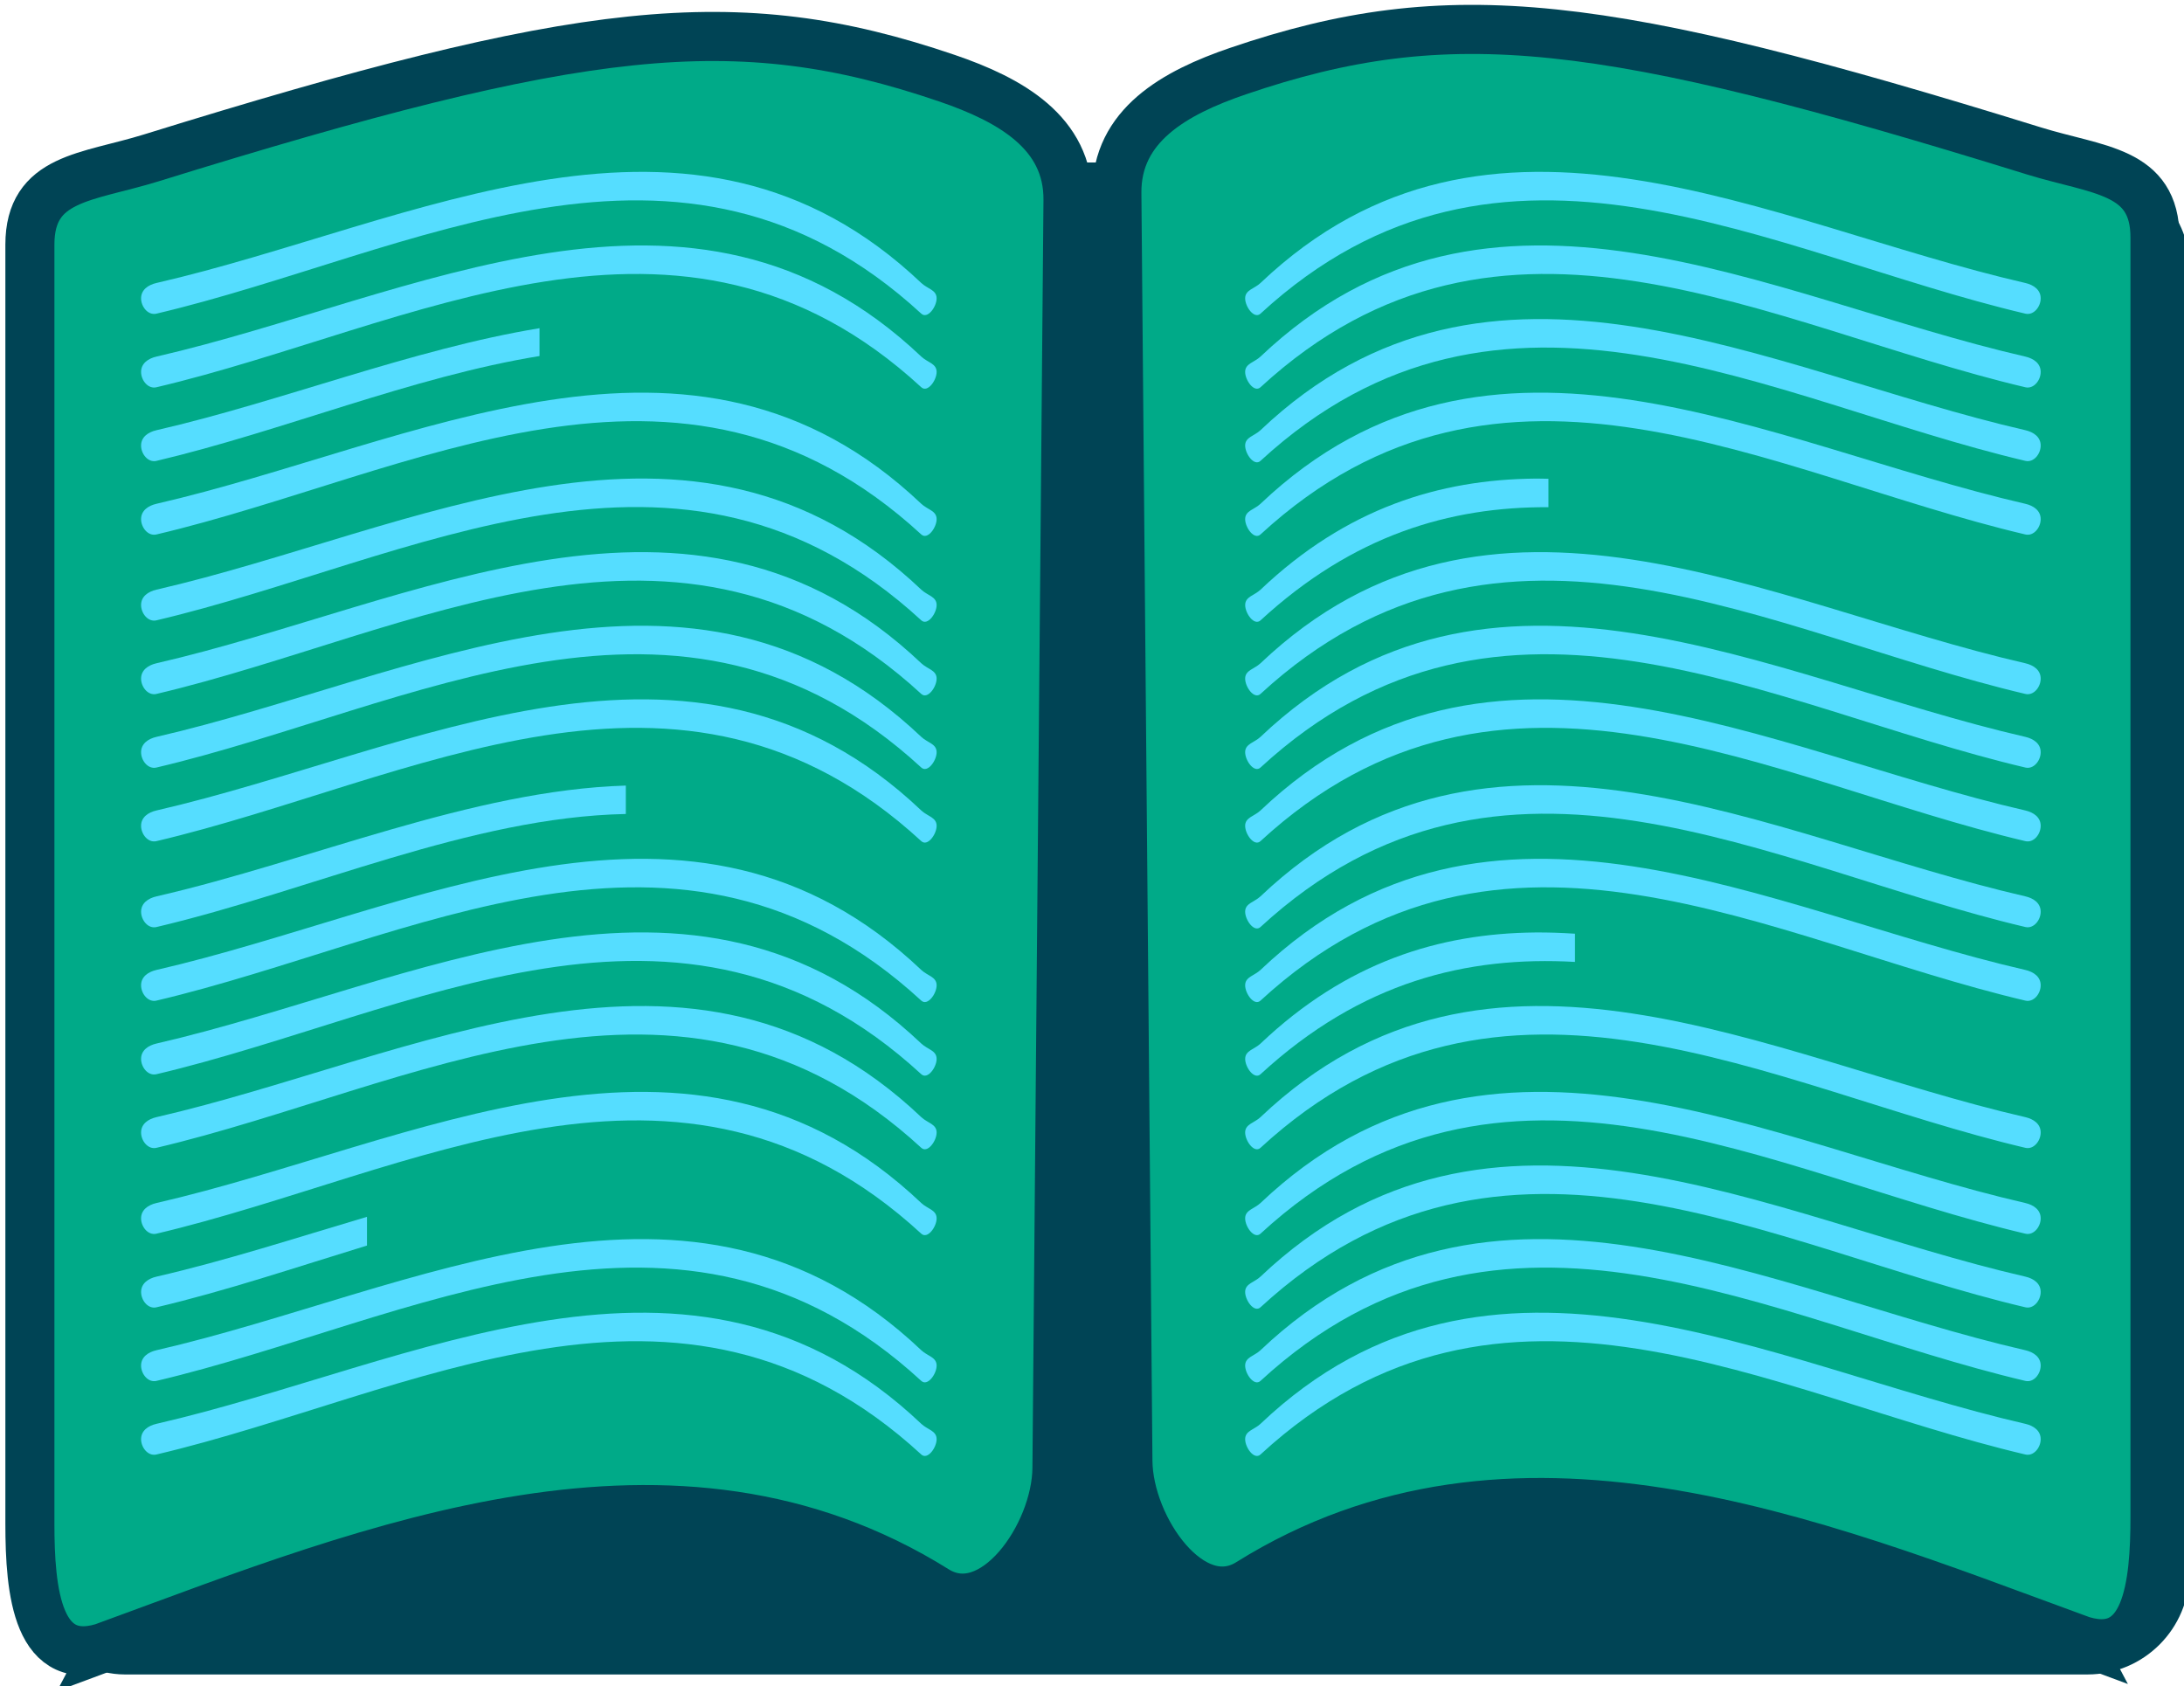 <?xml version="1.0" encoding="UTF-8" standalone="no"?>
<svg
   xmlns:dc="http://purl.org/dc/elements/1.1/"
   xmlns:cc="http://creativecommons.org/ns#"
   xmlns:rdf="http://www.w3.org/1999/02/22-rdf-syntax-ns#"
   xmlns:svg="http://www.w3.org/2000/svg"
   xmlns="http://www.w3.org/2000/svg"
   xmlns:sodipodi="http://sodipodi.sourceforge.net/DTD/sodipodi-0.dtd"
   xmlns:inkscape="http://www.inkscape.org/namespaces/inkscape"
   version="1.1"
   viewBox="0 0 1229.845 949.536"
   id="svg84"
   sodipodi:docname="book-2.svg"
   width="1229.845"
   height="949.536"
   inkscape:version="0.92.4 (f8dce91, 2019-08-02)">
  <defs
     id="defs88">
    <filter
       inkscape:menu="Shadows and Glows"
       inkscape:menu-tooltip="Cut out, add inner shadow and colorize some parts of an image"
       style="color-interpolation-filters:sRGB;"
       inkscape:label="Emergence"
       id="filter1218">
      <feColorMatrix
         values="0 0 0 0 0 0 0 0 0 0 0 0 0 0 0 0.21 0.72 0.07 0 0 "
         result="result1"
         id="feColorMatrix1190" />
      <feColorMatrix
         values="1 0 0 0 0 0 1 0 0 0 0 0 1 0 0 0 0 0 2 0 "
         result="result9"
         id="feColorMatrix1192" />
      <feComposite
         in2="result9"
         in="SourceGraphic"
         operator="in"
         result="result4"
         id="feComposite1194" />
      <feFlood
         result="result2"
         flood-color="rgb(0,0,0)"
         id="feFlood1196" />
      <feComposite
         in2="result9"
         operator="in"
         result="result10"
         id="feComposite1198" />
      <feComposite
         in2="result4"
         operator="atop"
         id="feComposite1200" />
      <feGaussianBlur
         stdDeviation="3"
         result="result8"
         id="feGaussianBlur1202" />
      <feOffset
         dx="3"
         dy="3"
         result="result3"
         in="result8"
         id="feOffset1204" />
      <feFlood
         flood-opacity="1"
         flood-color="rgb(219,173,62)"
         result="result5"
         id="feFlood1206" />
      <feMerge
         result="result6"
         id="feMerge1214">
        <feMergeNode
           in="result5"
           id="feMergeNode1208" />
        <feMergeNode
           in="result3"
           id="feMergeNode1210" />
        <feMergeNode
           in="result4"
           id="feMergeNode1212" />
      </feMerge>
      <feComposite
         in2="SourceGraphic"
         operator="in"
         result="result7"
         id="feComposite1216" />
    </filter>
  </defs>
  <sodipodi:namedview
     pagecolor="#282c3f"
     bordercolor="#666666"
     borderopacity="1"
     objecttolerance="10"
     gridtolerance="10"
     guidetolerance="10"
     inkscape:pageopacity="0.94117647"
     inkscape:pageshadow="2"
     inkscape:window-width="3840"
     inkscape:window-height="2096"
     id="namedview86"
     showgrid="false"
     fit-margin-top="0"
     fit-margin-left="0"
     fit-margin-right="0"
     fit-margin-bottom="0"
     inkscape:zoom="0.6675088"
     inkscape:cx="596.01556"
     inkscape:cy="347.73317"
     inkscape:window-x="0"
     inkscape:window-y="27"
     inkscape:window-maximized="1"
     inkscape:current-layer="svg84"
     inkscape:showpageshadow="false"
     showborder="false" />
  <g
     id="g1014"
     transform="translate(-442.293,-474.735)"
     style="filter:url(#filter1218)">
    <g
       style="fill-rule:evenodd;stroke:#004455;stroke-width:6.746;stroke-linecap:round"
       id="g10"
       transform="matrix(4.094,0,0,4.099,-34.829,-2200.408)">
      <rect
         style="fill:#004455"
         id="rect4"
         ry="10.66"
         height="200.97"
         width="291.26"
         y="677.6"
         x="122.33" />
      <path
         style="fill:#00aa88"
         inkscape:connector-curvature="0"
         id="path6"
         d="m 130.77,877.99 c 36.726,-13.602 77.768,-30.087 113.74,-7.637 7.839,4.892 16.598,-7.48 16.679,-16.77 l 1.519,-174.18 c 0.081,-9.29 -7.931,-13.794 -16.679,-16.77 -29.127,-9.909 -50.231,-7.369 -109.43,10.964 -8.827,2.733 -16.679,2.625 -16.679,11.915 v 175.7 c 0,9.29 0.987,20.424 10.854,16.77 z" />
      <path
         style="fill:#00aa88"
         inkscape:connector-curvature="0"
         id="path8"
         d="m 401.37,877.02 c -36.726,-13.602 -77.768,-30.087 -113.74,-7.637 -7.839,4.892 -16.598,-7.48 -16.679,-16.77 l -1.519,-174.18 c -0.081,-9.29 7.931,-13.794 16.679,-16.77 29.127,-9.909 50.231,-7.369 109.43,10.964 8.827,2.733 16.679,2.625 16.679,11.915 v 175.7 c 0,9.29 -0.987,20.424 -10.854,16.77 z" />
    </g>
    <g
       transform="matrix(3.454,0,0,3.454,135.76,-1749.16)"
       style="fill:#55ddff;fill-rule:evenodd"
       id="g44">
      <path
         inkscape:connector-curvature="0"
         id="path12"
         d="m 113.38,689.13 c 41.925,-9.638 87.366,-35.439 124.7,0 1.004,0.954 2.5,1.115 2.5,2.5 0,1.385 -1.481,3.438 -2.5,2.5 -39.262,-36.142 -83.085,-9.807 -124.7,0 -1.348,0.318 -2.5,-1.115 -2.5,-2.5 0,-1.385 1.15,-2.19 2.5,-2.5 z" />
      <path
         inkscape:connector-curvature="0"
         id="path14"
         d="m 113.38,701.13 c 41.925,-9.638 87.366,-35.439 124.7,0 1.004,0.954 2.5,1.115 2.5,2.5 0,1.385 -1.481,3.438 -2.5,2.5 -39.262,-36.142 -83.085,-9.807 -124.7,0 -1.348,0.318 -2.5,-1.115 -2.5,-2.5 0,-1.385 1.15,-2.19 2.5,-2.5 z" />
      <path
         inkscape:connector-curvature="0"
         id="path16"
         d="m 175.84,156.14 c -20.759,3.414 -42.026,11.937 -62.461,16.635 -1.35,0.31 -2.5,1.115 -2.5,2.5 0,1.385 1.152,2.818 2.5,2.5 20.553,-4.844 41.645,-13.709 62.461,-17.098 v -4.537 z"
         transform="translate(0,540.36)" />
      <path
         inkscape:connector-curvature="0"
         id="path18"
         d="m 113.38,725.13 c 41.925,-9.638 87.366,-35.439 124.7,0 1.004,0.954 2.5,1.115 2.5,2.5 0,1.385 -1.481,3.438 -2.5,2.5 -39.262,-36.142 -83.085,-9.807 -124.7,0 -1.348,0.318 -2.5,-1.115 -2.5,-2.5 0,-1.385 1.15,-2.19 2.5,-2.5 z" />
      <path
         inkscape:connector-curvature="0"
         id="path20"
         d="m 113.38,739.13 c 41.925,-9.638 87.366,-35.439 124.7,0 1.004,0.954 2.5,1.115 2.5,2.5 0,1.385 -1.481,3.438 -2.5,2.5 -39.262,-36.142 -83.085,-9.807 -124.7,0 -1.348,0.318 -2.5,-1.115 -2.5,-2.5 0,-1.385 1.15,-2.19 2.5,-2.5 z" />
      <path
         inkscape:connector-curvature="0"
         id="path22"
         d="m 113.38,751.13 c 41.925,-9.638 87.366,-35.439 124.7,0 1.004,0.954 2.5,1.115 2.5,2.5 0,1.385 -1.481,3.438 -2.5,2.5 -39.262,-36.142 -83.085,-9.807 -124.7,0 -1.348,0.318 -2.5,-1.115 -2.5,-2.5 0,-1.385 1.15,-2.19 2.5,-2.5 z" />
      <path
         inkscape:connector-curvature="0"
         id="path24"
         d="m 113.38,763.13 c 41.925,-9.638 87.366,-35.439 124.7,0 1.004,0.954 2.5,1.115 2.5,2.5 0,1.385 -1.481,3.438 -2.5,2.5 -39.262,-36.142 -83.085,-9.807 -124.7,0 -1.348,0.318 -2.5,-1.115 -2.5,-2.5 0,-1.385 1.15,-2.19 2.5,-2.5 z" />
      <path
         inkscape:connector-curvature="0"
         id="path26"
         d="m 113.38,775.13 c 41.925,-9.638 87.366,-35.439 124.7,0 1.004,0.954 2.5,1.115 2.5,2.5 0,1.385 -1.481,3.438 -2.5,2.5 -39.262,-36.142 -83.085,-9.807 -124.7,0 -1.348,0.318 -2.5,-1.115 -2.5,-2.5 0,-1.385 1.15,-2.19 2.5,-2.5 z" />
      <path
         inkscape:connector-curvature="0"
         id="path28"
         d="m 189.91,230.71 c -25.109,0.763 -51.446,12.3 -76.527,18.066 -1.35,0.31 -2.5,1.115 -2.5,2.5 0,1.385 1.152,2.818 2.5,2.5 25.2,-5.939 51.209,-17.919 76.527,-18.434 v -4.633 z"
         transform="translate(0,540.36)" />
      <path
         inkscape:connector-curvature="0"
         id="path30"
         d="m 113.38,801.13 c 41.925,-9.638 87.366,-35.439 124.7,0 1.004,0.954 2.5,1.115 2.5,2.5 0,1.385 -1.481,3.438 -2.5,2.5 -39.262,-36.142 -83.085,-9.807 -124.7,0 -1.348,0.318 -2.5,-1.115 -2.5,-2.5 0,-1.385 1.15,-2.19 2.5,-2.5 z" />
      <path
         inkscape:connector-curvature="0"
         id="path32"
         d="m 113.38,813.13 c 41.925,-9.638 87.366,-35.439 124.7,0 1.004,0.954 2.5,1.115 2.5,2.5 0,1.385 -1.481,3.438 -2.5,2.5 -39.262,-36.142 -83.085,-9.807 -124.7,0 -1.348,0.318 -2.5,-1.115 -2.5,-2.5 0,-1.385 1.15,-2.19 2.5,-2.5 z" />
      <path
         inkscape:connector-curvature="0"
         id="path34"
         d="m 113.38,825.13 c 41.925,-9.638 87.366,-35.439 124.7,0 1.004,0.954 2.5,1.115 2.5,2.5 0,1.385 -1.481,3.438 -2.5,2.5 -39.262,-36.142 -83.085,-9.807 -124.7,0 -1.348,0.318 -2.5,-1.115 -2.5,-2.5 0,-1.385 1.15,-2.19 2.5,-2.5 z" />
      <path
         inkscape:connector-curvature="0"
         id="path36"
         d="m 113.38,839.13 c 41.925,-9.638 87.366,-35.439 124.7,0 1.004,0.954 2.5,1.115 2.5,2.5 0,1.385 -1.481,3.438 -2.5,2.5 -39.262,-36.142 -83.085,-9.807 -124.7,0 -1.348,0.318 -2.5,-1.115 -2.5,-2.5 0,-1.385 1.15,-2.19 2.5,-2.5 z" />
      <path
         inkscape:connector-curvature="0"
         id="path38"
         d="m 147.71,301.02 c -11.546,3.422 -23.063,7.165 -34.326,9.754 -1.35,0.31 -2.5,1.115 -2.5,2.5 0,1.385 1.152,2.818 2.5,2.5 11.324,-2.669 22.811,-6.546 34.326,-10.07 v -4.684 z"
         transform="translate(0,540.36)" />
      <path
         inkscape:connector-curvature="0"
         id="path40"
         d="m 113.38,863.13 c 41.925,-9.638 87.366,-35.439 124.7,0 1.004,0.954 2.5,1.115 2.5,2.5 0,1.385 -1.481,3.438 -2.5,2.5 -39.262,-36.142 -83.085,-9.807 -124.7,0 -1.348,0.318 -2.5,-1.115 -2.5,-2.5 0,-1.385 1.15,-2.19 2.5,-2.5 z" />
      <path
         inkscape:connector-curvature="0"
         id="path42"
         d="m 113.38,875.13 c 41.925,-9.638 87.366,-35.439 124.7,0 1.004,0.954 2.5,1.115 2.5,2.5 0,1.385 -1.481,3.438 -2.5,2.5 -39.262,-36.142 -83.085,-9.807 -124.7,0 -1.348,0.318 -2.5,-1.115 -2.5,-2.5 0,-1.385 1.15,-2.19 2.5,-2.5 z" />
    </g>
    <g
       transform="matrix(3.454,0,0,3.454,135.76,-1749.16)"
       style="fill:#55ddff;fill-rule:evenodd"
       id="g78">
      <path
         inkscape:connector-curvature="0"
         id="path46"
         d="m 418.08,689.13 c -41.925,-9.638 -87.366,-35.439 -124.7,0 -1.004,0.954 -2.5,1.115 -2.5,2.5 0,1.385 1.481,3.438 2.5,2.5 39.262,-36.142 83.085,-9.807 124.7,0 1.348,0.318 2.5,-1.115 2.5,-2.5 0,-1.385 -1.15,-2.19 -2.5,-2.5 z" />
      <path
         inkscape:connector-curvature="0"
         id="path48"
         d="m 418.08,701.13 c -41.925,-9.638 -87.366,-35.439 -124.7,0 -1.004,0.954 -2.5,1.115 -2.5,2.5 0,1.385 1.481,3.438 2.5,2.5 39.262,-36.142 83.085,-9.807 124.7,0 1.348,0.318 2.5,-1.115 2.5,-2.5 0,-1.385 -1.15,-2.19 -2.5,-2.5 z" />
      <path
         inkscape:connector-curvature="0"
         id="path50"
         d="m 418.08,713.13 c -41.925,-9.638 -87.366,-35.439 -124.7,0 -1.004,0.954 -2.5,1.115 -2.5,2.5 0,1.385 1.481,3.438 2.5,2.5 39.262,-36.142 83.085,-9.807 124.7,0 1.348,0.318 2.5,-1.115 2.5,-2.5 0,-1.385 -1.15,-2.19 -2.5,-2.5 z" />
      <path
         inkscape:connector-curvature="0"
         id="path52"
         d="m 418.08,725.13 c -41.925,-9.638 -87.366,-35.439 -124.7,0 -1.004,0.954 -2.5,1.115 -2.5,2.5 0,1.385 1.481,3.438 2.5,2.5 39.262,-36.142 83.085,-9.807 124.7,0 1.348,0.318 2.5,-1.115 2.5,-2.5 0,-1.385 -1.15,-2.19 -2.5,-2.5 z" />
      <path
         inkscape:connector-curvature="0"
         id="path54"
         d="m 338.19,180.66 c -15.667,0.148 -30.806,4.826 -44.805,18.115 -1.004,0.954 -2.5,1.115 -2.5,2.5 0,1.385 1.481,3.438 2.5,2.5 15.1,-13.9 30.875,-18.539 46.939,-18.451 v -4.633 c -0.712,-0.011 -1.425,-0.038 -2.135,-0.031 z"
         transform="translate(0,540.36)" />
      <path
         inkscape:connector-curvature="0"
         id="path56"
         d="m 418.08,751.13 c -41.925,-9.638 -87.366,-35.439 -124.7,0 -1.004,0.954 -2.5,1.115 -2.5,2.5 0,1.385 1.481,3.438 2.5,2.5 39.262,-36.142 83.085,-9.807 124.7,0 1.348,0.318 2.5,-1.115 2.5,-2.5 0,-1.385 -1.15,-2.19 -2.5,-2.5 z" />
      <path
         inkscape:connector-curvature="0"
         id="path58"
         d="m 418.08,763.13 c -41.925,-9.638 -87.366,-35.439 -124.7,0 -1.004,0.954 -2.5,1.115 -2.5,2.5 0,1.385 1.481,3.438 2.5,2.5 39.262,-36.142 83.085,-9.807 124.7,0 1.348,0.318 2.5,-1.115 2.5,-2.5 0,-1.385 -1.15,-2.19 -2.5,-2.5 z" />
      <path
         inkscape:connector-curvature="0"
         id="path60"
         d="m 418.08,775.13 c -41.925,-9.638 -87.366,-35.439 -124.7,0 -1.004,0.954 -2.5,1.115 -2.5,2.5 0,1.385 1.481,3.438 2.5,2.5 39.262,-36.142 83.085,-9.807 124.7,0 1.348,0.318 2.5,-1.115 2.5,-2.5 0,-1.385 -1.15,-2.19 -2.5,-2.5 z" />
      <path
         inkscape:connector-curvature="0"
         id="path62"
         d="m 418.08,789.13 c -41.925,-9.638 -87.366,-35.439 -124.7,0 -1.004,0.954 -2.5,1.115 -2.5,2.5 0,1.385 1.481,3.438 2.5,2.5 39.262,-36.142 83.085,-9.807 124.7,0 1.348,0.318 2.5,-1.115 2.5,-2.5 0,-1.385 -1.15,-2.19 -2.5,-2.5 z" />
      <path
         inkscape:connector-curvature="0"
         id="path64"
         d="m 418.08,801.13 c -41.925,-9.638 -87.366,-35.439 -124.7,0 -1.004,0.954 -2.5,1.115 -2.5,2.5 0,1.385 1.481,3.438 2.5,2.5 39.262,-36.142 83.085,-9.807 124.7,0 1.348,0.318 2.5,-1.115 2.5,-2.5 0,-1.385 -1.15,-2.19 -2.5,-2.5 z" />
      <path
         inkscape:connector-curvature="0"
         id="path66"
         d="m 338.19,254.66 c -15.667,0.148 -30.806,4.826 -44.805,18.115 -1.004,0.954 -2.5,1.115 -2.5,2.5 0,1.385 1.481,3.438 2.5,2.5 16.454,-15.147 33.71,-19.299 51.268,-18.314 v -4.598 c -2.162,-0.139 -4.319,-0.223 -6.463,-0.203 z"
         transform="translate(0,540.36)" />
      <path
         inkscape:connector-curvature="0"
         id="path68"
         d="m 418.08,825.13 c -41.925,-9.638 -87.366,-35.439 -124.7,0 -1.004,0.954 -2.5,1.115 -2.5,2.5 0,1.385 1.481,3.438 2.5,2.5 39.262,-36.142 83.085,-9.807 124.7,0 1.348,0.318 2.5,-1.115 2.5,-2.5 0,-1.385 -1.15,-2.19 -2.5,-2.5 z" />
      <path
         inkscape:connector-curvature="0"
         id="path70"
         d="m 418.08,839.13 c -41.925,-9.638 -87.366,-35.439 -124.7,0 -1.004,0.954 -2.5,1.115 -2.5,2.5 0,1.385 1.481,3.438 2.5,2.5 39.262,-36.142 83.085,-9.807 124.7,0 1.348,0.318 2.5,-1.115 2.5,-2.5 0,-1.385 -1.15,-2.19 -2.5,-2.5 z" />
      <path
         inkscape:connector-curvature="0"
         id="path72"
         d="m 418.08,851.13 c -41.925,-9.638 -87.366,-35.439 -124.7,0 -1.004,0.954 -2.5,1.115 -2.5,2.5 0,1.385 1.481,3.438 2.5,2.5 39.262,-36.142 83.085,-9.807 124.7,0 1.348,0.318 2.5,-1.115 2.5,-2.5 0,-1.385 -1.15,-2.19 -2.5,-2.5 z" />
      <path
         inkscape:connector-curvature="0"
         id="path74"
         d="m 418.08,863.13 c -41.925,-9.638 -87.366,-35.439 -124.7,0 -1.004,0.954 -2.5,1.115 -2.5,2.5 0,1.385 1.481,3.438 2.5,2.5 39.262,-36.142 83.085,-9.807 124.7,0 1.348,0.318 2.5,-1.115 2.5,-2.5 0,-1.385 -1.15,-2.19 -2.5,-2.5 z" />
      <path
         inkscape:connector-curvature="0"
         id="path76"
         d="m 418.08,875.13 c -41.925,-9.638 -87.366,-35.439 -124.7,0 -1.004,0.954 -2.5,1.115 -2.5,2.5 0,1.385 1.481,3.438 2.5,2.5 39.262,-36.142 83.085,-9.807 124.7,0 1.348,0.318 2.5,-1.115 2.5,-2.5 0,-1.385 -1.15,-2.19 -2.5,-2.5 z" />
    </g>
  </g>
</svg>
